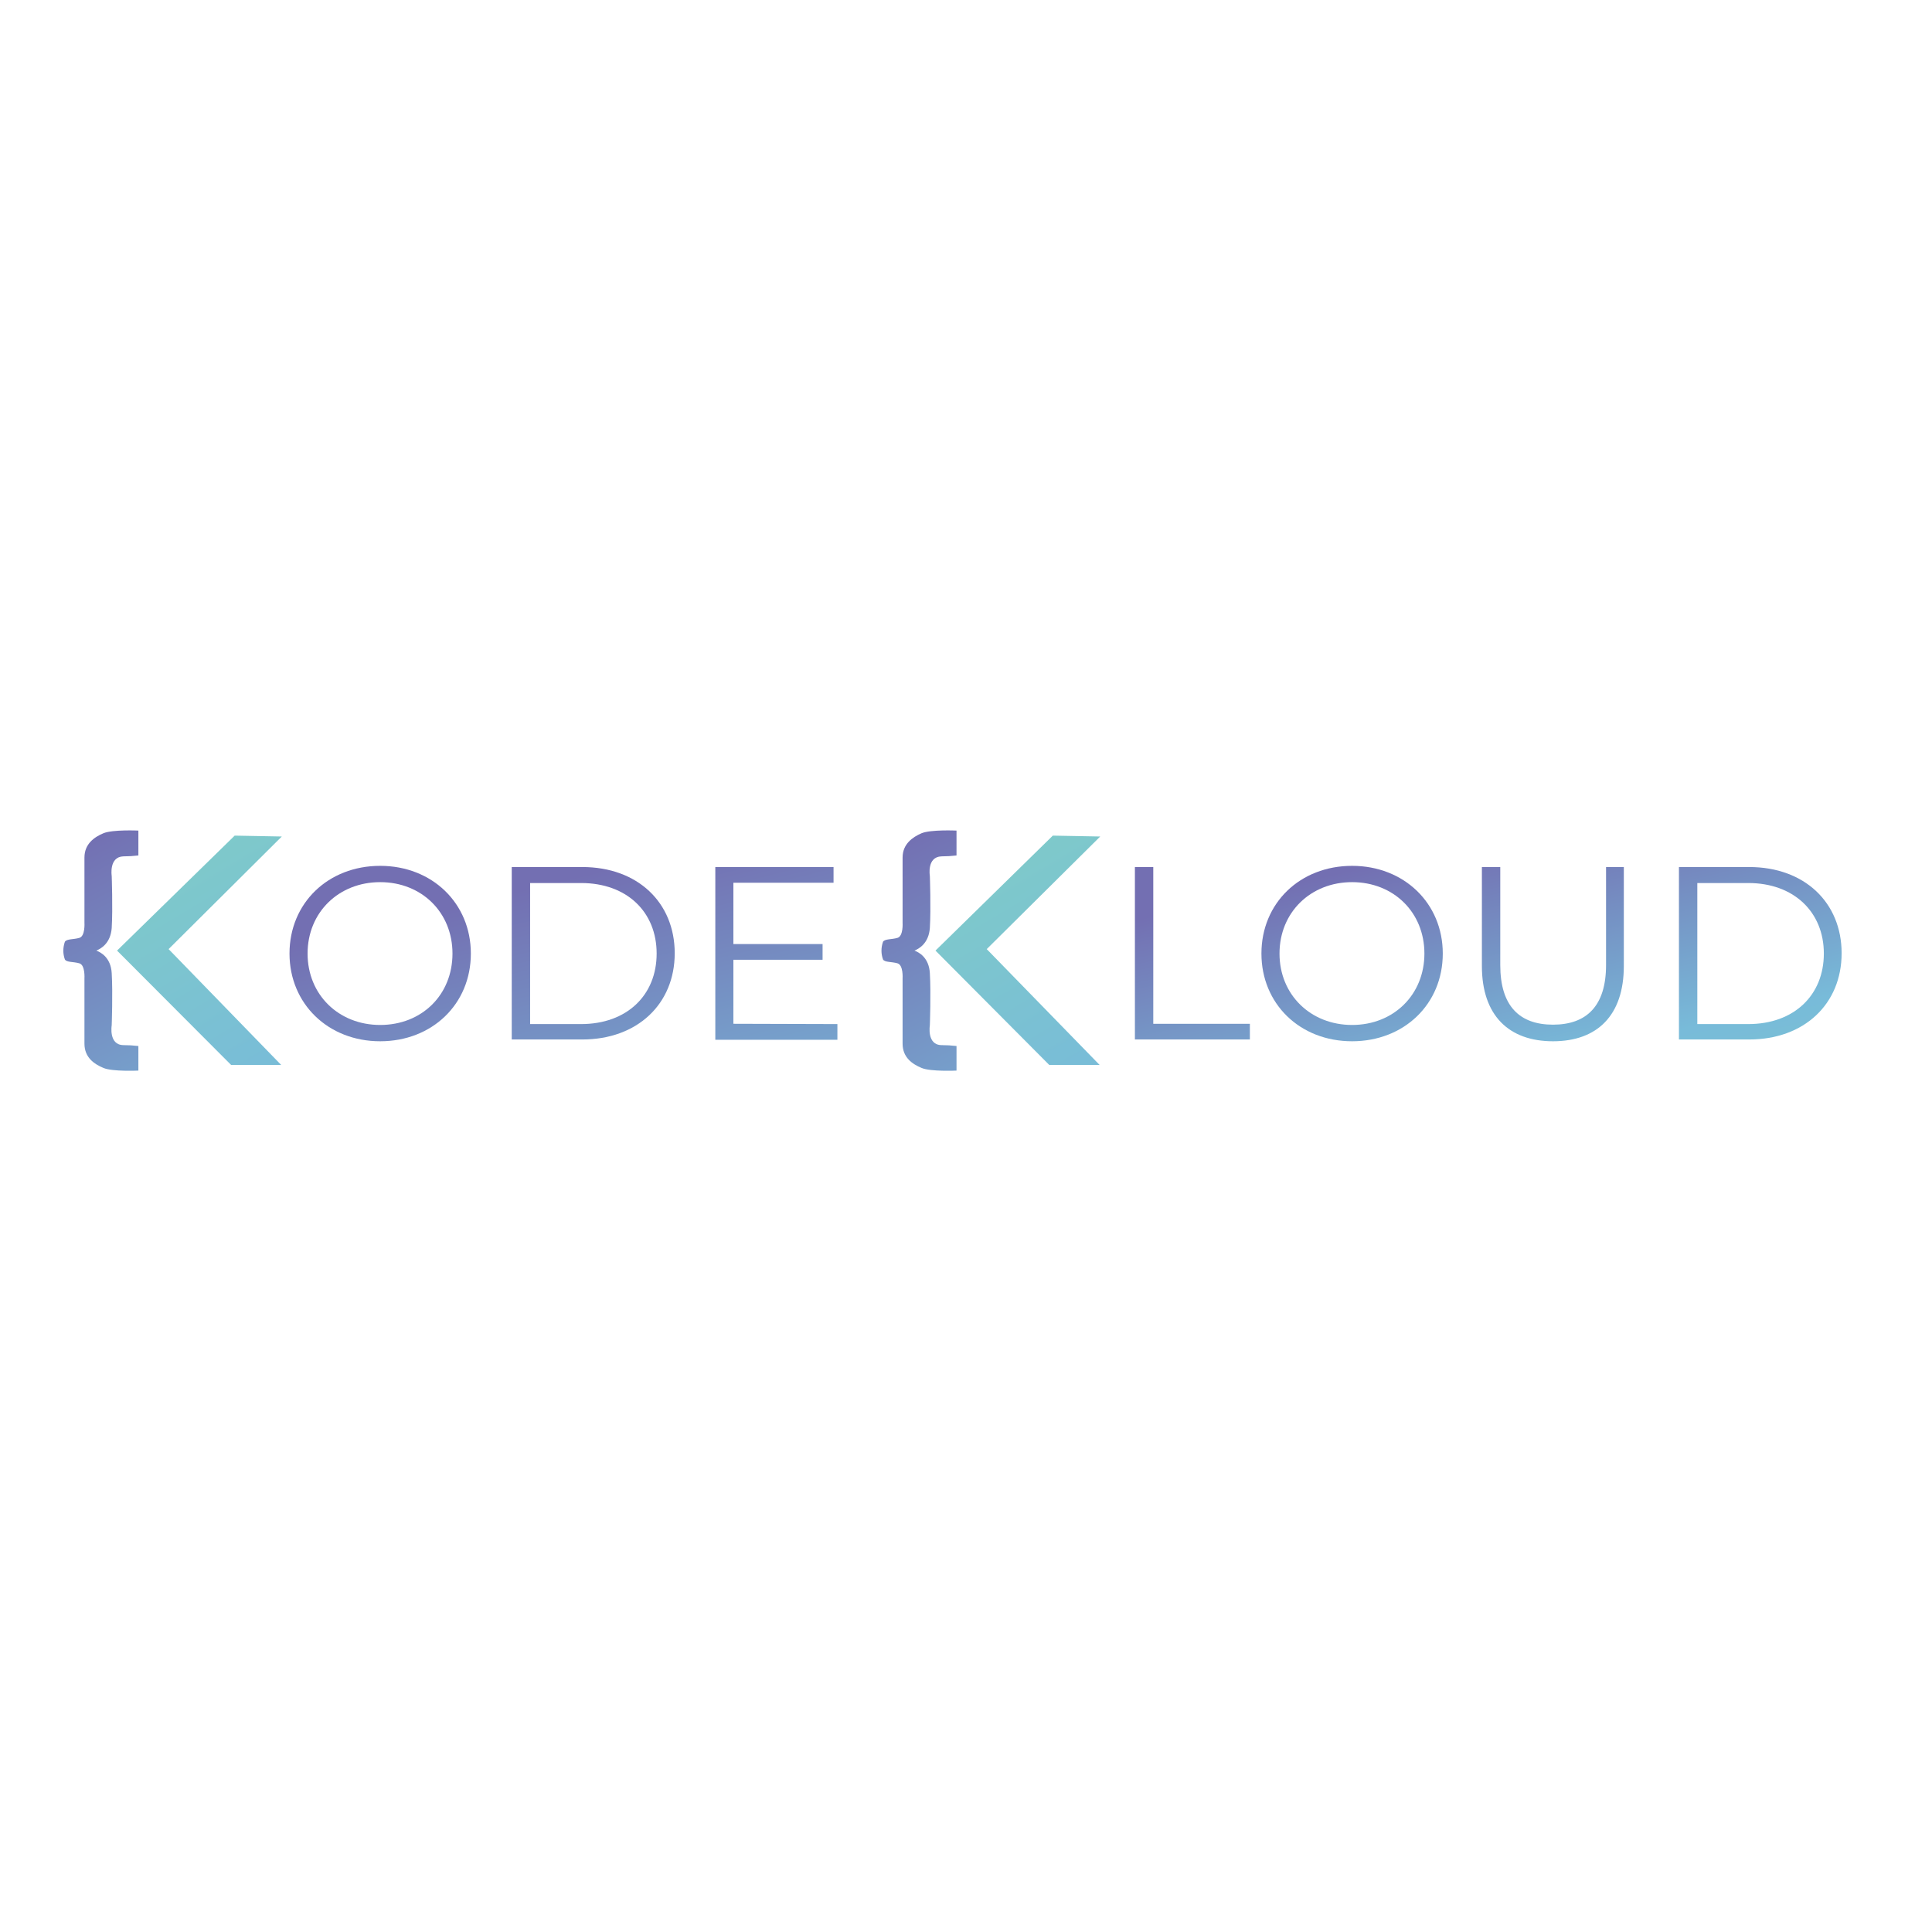 <?xml version="1.0" encoding="utf-8"?>
<!-- Generator: Adobe Illustrator 19.2.1, SVG Export Plug-In . SVG Version: 6.00 Build 0)  -->
<svg version="1.1" id="layer" xmlns="http://www.w3.org/2000/svg" xmlns:xlink="http://www.w3.org/1999/xlink" x="0px" y="0px"
	 viewBox="0 0 652 652" style="enable-background:new 0 0 652 652;" xml:space="preserve">
<style type="text/css">
	.st0{fill:url(#SVGID_1_);}
	.st1{fill:url(#SVGID_2_);}
	.st2{fill:url(#SVGID_3_);}
	.st3{fill:url(#SVGID_4_);}
	.st4{fill:url(#SVGID_5_);}
	.st5{fill:url(#SVGID_6_);}
	.st6{fill:url(#SVGID_7_);}
	.st7{fill:url(#SVGID_8_);}
	.st8{fill:url(#SVGID_9_);}
	.st9{fill:url(#SVGID_10_);}
	.st10{fill:url(#SVGID_11_);}
</style>
<linearGradient id="SVGID_1_" gradientUnits="userSpaceOnUse" x1="857.825" y1="-356.428" x2="738.074" y2="-131.552" gradientTransform="matrix(1 0 0 -1 -717.07 154.52)">
	<stop  offset="0" style="stop-color:#80CDC6"/>
	<stop  offset="0.51" style="stop-color:#78BBD9"/>
	<stop  offset="1" style="stop-color:#736FB2"/>
</linearGradient>
<path class="st0" d="M41.6,289c1.7,0,3.4-0.1,5.1-0.3v-8.4c0,0-8.7-0.4-11.8,0.9s-6.4,3.6-6.4,8.2v22c0,0,0.3,4.5-1.7,5.1
	s-4.2,0.3-4.9,1.3c-0.7,2-0.7,4.1,0,6c0.6,1,2.8,0.7,4.9,1.3c2,0.6,1.7,5.1,1.7,5.1v22c0,4.7,3.3,6.9,6.4,8.2
	c3,1.3,11.8,0.9,11.8,0.9V353c-1.7-0.2-3.4-0.3-5.1-0.3c-5-0.1-3.9-6.7-3.9-6.7s0.4-10.9,0-17.6c-0.3-5.2-3.6-7-5.2-7.6
	c1.5-0.6,4.8-2.4,5.2-7.6c0.4-6.7,0-17.6,0-17.6S36.7,289.2,41.6,289z"/>
<linearGradient id="SVGID_2_" gradientUnits="userSpaceOnUse" x1="1133.884" y1="-356.428" x2="1014.133" y2="-131.552" gradientTransform="matrix(1 0 0 -1 -717.07 154.52)">
	<stop  offset="0" style="stop-color:#80CDC6"/>
	<stop  offset="0.51" style="stop-color:#78BBD9"/>
	<stop  offset="1" style="stop-color:#736FB2"/>
</linearGradient>
<path class="st1" d="M317.7,289c1.7,0,3.4-0.1,5.1-0.3v-8.4c0,0-8.7-0.4-11.8,0.9c-3,1.3-6.4,3.6-6.4,8.2v22c0,0,0.3,4.5-1.7,5.1
	s-4.2,0.3-4.9,1.3c-0.7,2-0.7,4.1,0,6c0.6,1,2.8,0.7,4.9,1.3c2,0.6,1.7,5.1,1.7,5.1v22c0,4.7,3.3,6.9,6.4,8.2
	c3,1.3,11.8,0.9,11.8,0.9V353c-1.7-0.2-3.4-0.3-5.1-0.3c-5-0.1-3.9-6.7-3.9-6.7s0.4-10.9,0-17.6c-0.3-5.2-3.6-7-5.2-7.6
	c1.5-0.6,4.8-2.4,5.2-7.6c0.4-6.7,0-17.6,0-17.6S312.7,289.2,317.7,289z"/>
<linearGradient id="SVGID_3_" gradientUnits="userSpaceOnUse" x1="49.104" y1="381.196" x2="155.783" y2="201.129" gradientTransform="matrix(1 0 0 -1 0 652)">
	<stop  offset="0" style="stop-color:#80CDC6"/>
	<stop  offset="0.51" style="stop-color:#78BBD9"/>
	<stop  offset="0.8" style="stop-color:#758CC1"/>
	<stop  offset="1" style="stop-color:#736FB2"/>
</linearGradient>
<polygon class="st2" points="95.1,282.3 79.2,282 39.5,320.8 78,359.4 94.9,359.4 56.9,320.3 "/>
<linearGradient id="SVGID_4_" gradientUnits="userSpaceOnUse" x1="325.259" y1="381.192" x2="431.938" y2="201.125" gradientTransform="matrix(1 0 0 -1 0 652)">
	<stop  offset="0" style="stop-color:#80CDC6"/>
	<stop  offset="0.51" style="stop-color:#78BBD9"/>
	<stop  offset="0.8" style="stop-color:#758CC1"/>
	<stop  offset="1" style="stop-color:#736FB2"/>
</linearGradient>
<polygon class="st3" points="371.3,282.3 355.3,282 315.7,320.8 354.1,359.4 371.1,359.4 333,320.3 "/>
<linearGradient id="SVGID_5_" gradientUnits="userSpaceOnUse" x1="896.813" y1="-376.651" x2="843.101" y2="-157.997" gradientTransform="matrix(1 0 0 -1 -717.07 154.52)">
	<stop  offset="0" style="stop-color:#80CDC6"/>
	<stop  offset="0.51" style="stop-color:#78BBD9"/>
	<stop  offset="1" style="stop-color:#736FB2"/>
</linearGradient>
<path class="st4" d="M97.7,321.8c0-17,13-29.6,30.6-29.6c17.5,0,30.6,12.6,30.6,29.6c0,17.1-13.1,29.6-30.6,29.6
	C110.7,351.4,97.7,338.7,97.7,321.8z M152.7,321.8c0-13.9-10.4-24.1-24.4-24.1s-24.5,10.2-24.5,24.1c0,13.9,10.5,24.1,24.5,24.1
	C142.4,345.9,152.7,335.7,152.7,321.8z"/>
<linearGradient id="SVGID_6_" gradientUnits="userSpaceOnUse" x1="961.697" y1="-360.706" x2="907.976" y2="-142.052" gradientTransform="matrix(1 0 0 -1 -717.07 154.52)">
	<stop  offset="0" style="stop-color:#80CDC6"/>
	<stop  offset="0.51" style="stop-color:#78BBD9"/>
	<stop  offset="1" style="stop-color:#736FB2"/>
</linearGradient>
<path class="st5" d="M172.7,292.6h23.8c18.7,0,31.2,12,31.2,29.1c0,17.1-12.6,29.1-31.2,29.1h-23.8V292.6z M196.1,345.6
	c15.5,0,25.5-9.8,25.5-23.8s-10-23.8-25.5-23.8h-17.2v47.6L196.1,345.6z"/>
<linearGradient id="SVGID_7_" gradientUnits="userSpaceOnUse" x1="1022.355" y1="-345.807" x2="968.642" y2="-127.153" gradientTransform="matrix(1 0 0 -1 -717.07 154.52)">
	<stop  offset="0" style="stop-color:#80CDC6"/>
	<stop  offset="0.51" style="stop-color:#78BBD9"/>
	<stop  offset="1" style="stop-color:#736FB2"/>
</linearGradient>
<path class="st6" d="M282.6,345.6v5.3h-41.2v-58.3h39.9v5.3h-33.8v20.7h30.1v5.3h-30.1v21.6L282.6,345.6z"/>
<linearGradient id="SVGID_8_" gradientUnits="userSpaceOnUse" x1="1145.737" y1="-307.853" x2="1110.18" y2="-153.513" gradientTransform="matrix(1 0 0 -1 -717.07 154.52)">
	<stop  offset="0" style="stop-color:#80CDC6"/>
	<stop  offset="0.51" style="stop-color:#78BBD9"/>
	<stop  offset="1" style="stop-color:#736FB2"/>
</linearGradient>
<path class="st7" d="M383,292.6h6.2v52.9h32.6v5.3H383V292.6z"/>
<linearGradient id="SVGID_9_" gradientUnits="userSpaceOnUse" x1="1202.69" y1="-294.733" x2="1167.133" y2="-140.393" gradientTransform="matrix(1 0 0 -1 -717.07 154.52)">
	<stop  offset="0" style="stop-color:#80CDC6"/>
	<stop  offset="0.51" style="stop-color:#78BBD9"/>
	<stop  offset="1" style="stop-color:#736FB2"/>
</linearGradient>
<path class="st8" d="M425.7,321.8c0-17,13-29.6,30.6-29.6c17.5,0,30.6,12.6,30.6,29.6c0,17.1-13.1,29.6-30.6,29.6
	C438.6,351.4,425.7,338.7,425.7,321.8z M480.7,321.8c0-13.9-10.4-24.1-24.4-24.1c-14,0-24.5,10.2-24.5,24.1s10.5,24.1,24.5,24.1
	S480.7,335.7,480.7,321.8L480.7,321.8z"/>
<linearGradient id="SVGID_10_" gradientUnits="userSpaceOnUse" x1="1269.306" y1="-279.383" x2="1233.749" y2="-125.044" gradientTransform="matrix(1 0 0 -1 -717.07 154.52)">
	<stop  offset="0" style="stop-color:#80CDC6"/>
	<stop  offset="0.51" style="stop-color:#78BBD9"/>
	<stop  offset="1" style="stop-color:#736FB2"/>
</linearGradient>
<path class="st9" d="M500.1,326v-33.4h6.2v33.1c0,13.8,6.5,20.1,17.8,20.1c11.3,0,17.9-6.3,17.9-20.1v-33.1h6V326
	c0,16.7-9,25.4-23.9,25.4C509.2,351.4,500.1,342.7,500.1,326z"/>
<linearGradient id="SVGID_11_" gradientUnits="userSpaceOnUse" x1="1330.759" y1="-265.228" x2="1295.193" y2="-110.888" gradientTransform="matrix(1 0 0 -1 -717.07 154.52)">
	<stop  offset="0" style="stop-color:#80CDC6"/>
	<stop  offset="0.51" style="stop-color:#78BBD9"/>
	<stop  offset="1" style="stop-color:#736FB2"/>
</linearGradient>
<path class="st10" d="M566.6,292.6h23.7c18.7,0,31.2,12,31.2,29.1c0,17.1-12.6,29.1-31.2,29.1h-23.7V292.6z M590,345.6
	c15.5,0,25.5-9.8,25.5-23.8S605.4,298,590,298h-17.2v47.6L590,345.6z"/>
</svg>
